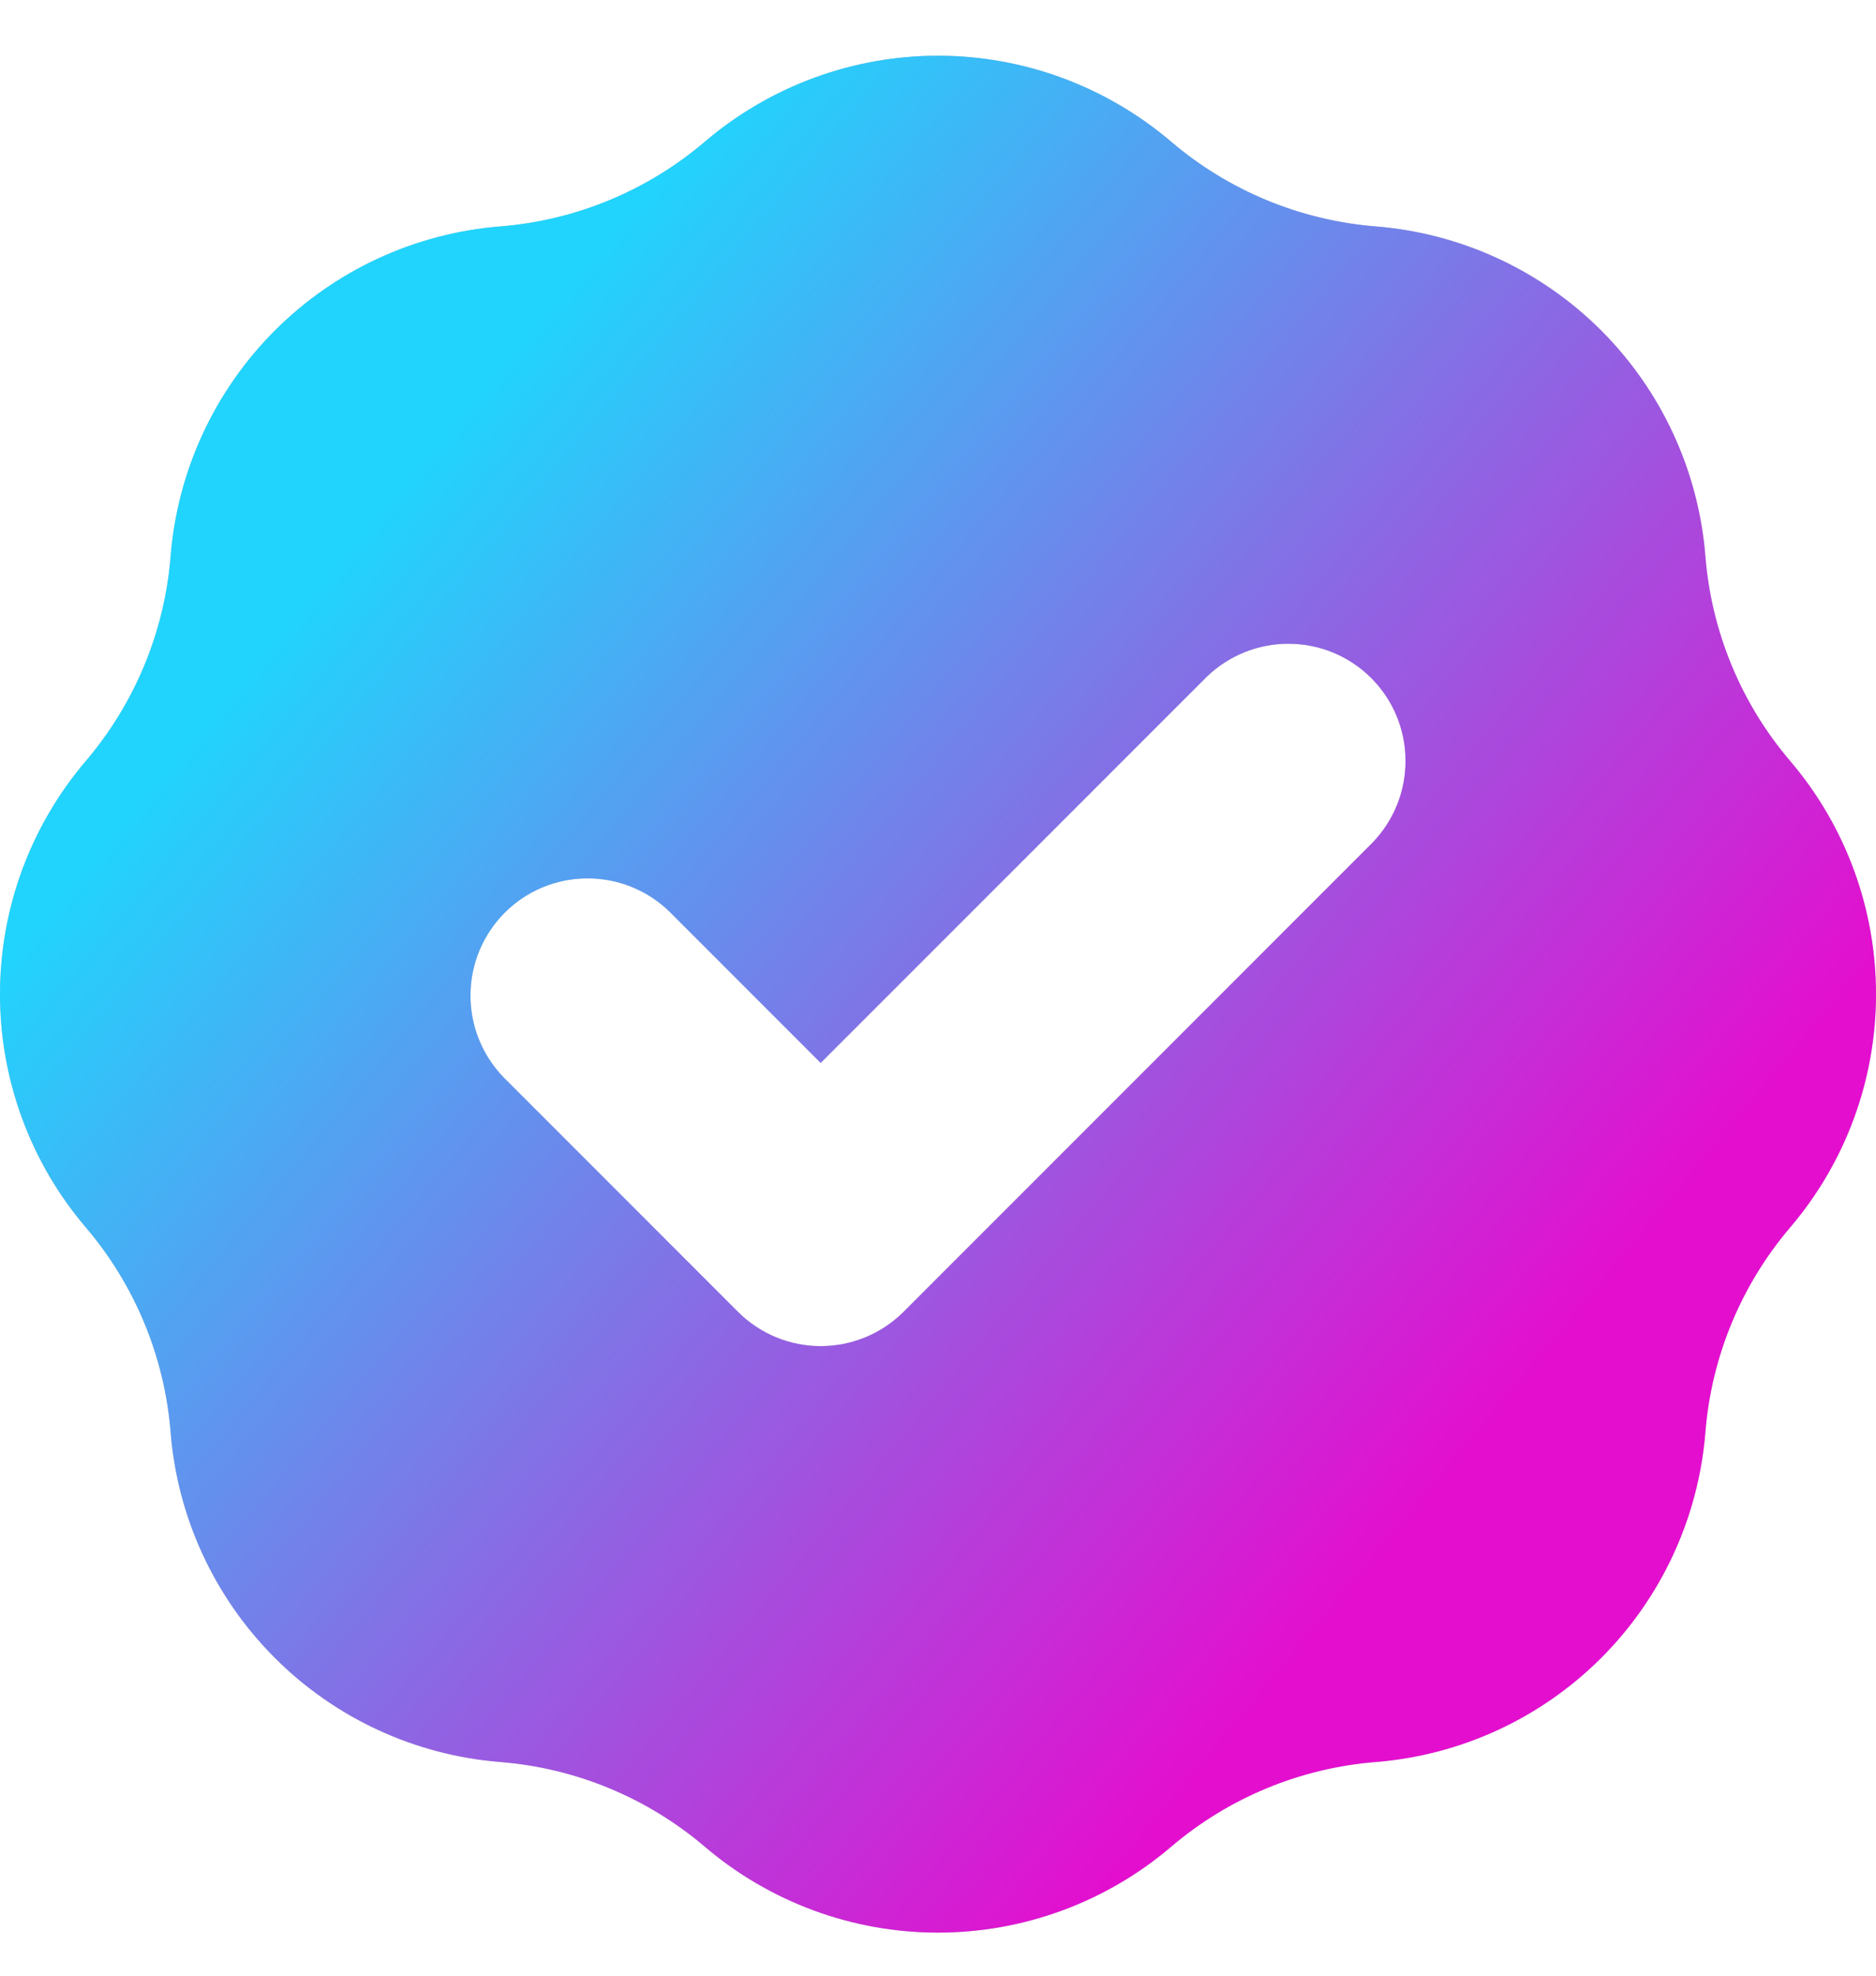 <svg width="19" height="20" viewBox="0 0 19 20" fill="none" xmlns="http://www.w3.org/2000/svg">
<path fill-rule="evenodd" clip-rule="evenodd" d="M5.067 2.292C5.831 2.231 6.556 1.931 7.139 1.434C7.798 0.873 8.635 0.564 9.5 0.564C10.365 0.564 11.202 0.873 11.861 1.434C12.444 1.931 13.169 2.231 13.933 2.292C14.796 2.361 15.606 2.735 16.218 3.347C16.829 3.959 17.203 4.769 17.272 5.631C17.333 6.395 17.633 7.121 18.131 7.704C18.692 8.362 19 9.199 19 10.065C19 10.93 18.692 11.767 18.131 12.425C17.634 13.008 17.333 13.734 17.272 14.498C17.203 15.36 16.829 16.17 16.218 16.782C15.606 17.394 14.796 17.768 13.933 17.837C13.169 17.898 12.444 18.198 11.861 18.695C11.202 19.256 10.365 19.564 9.5 19.564C8.635 19.564 7.798 19.256 7.139 18.695C6.556 18.198 5.831 17.898 5.067 17.837C4.204 17.768 3.394 17.394 2.783 16.782C2.171 16.17 1.797 15.36 1.728 14.498C1.667 13.734 1.366 13.008 0.869 12.425C0.308 11.767 0 10.93 0 10.065C0 9.199 0.308 8.362 0.869 7.704C1.366 7.12 1.667 6.395 1.728 5.631C1.797 4.769 2.171 3.959 2.783 3.347C3.394 2.735 4.204 2.361 5.067 2.292ZM13.902 8.529C14.118 8.305 14.238 8.005 14.235 7.694C14.233 7.382 14.108 7.084 13.888 6.864C13.668 6.644 13.37 6.519 13.058 6.517C12.747 6.514 12.447 6.634 12.223 6.85L8.312 10.76L6.777 9.225C6.553 9.009 6.253 8.889 5.942 8.892C5.63 8.894 5.332 9.019 5.112 9.239C4.892 9.46 4.767 9.757 4.765 10.069C4.762 10.38 4.882 10.68 5.098 10.904L7.473 13.279C7.696 13.502 7.998 13.627 8.312 13.627C8.627 13.627 8.929 13.502 9.152 13.279L13.902 8.529Z" fill="#C4C4C4"/>
<path fill-rule="evenodd" clip-rule="evenodd" d="M5.067 2.292C5.831 2.231 6.556 1.931 7.139 1.434C7.798 0.873 8.635 0.564 9.5 0.564C10.365 0.564 11.202 0.873 11.861 1.434C12.444 1.931 13.169 2.231 13.933 2.292C14.796 2.361 15.606 2.735 16.218 3.347C16.829 3.959 17.203 4.769 17.272 5.631C17.333 6.395 17.633 7.121 18.131 7.704C18.692 8.362 19 9.199 19 10.065C19 10.93 18.692 11.767 18.131 12.425C17.634 13.008 17.333 13.734 17.272 14.498C17.203 15.36 16.829 16.17 16.218 16.782C15.606 17.394 14.796 17.768 13.933 17.837C13.169 17.898 12.444 18.198 11.861 18.695C11.202 19.256 10.365 19.564 9.5 19.564C8.635 19.564 7.798 19.256 7.139 18.695C6.556 18.198 5.831 17.898 5.067 17.837C4.204 17.768 3.394 17.394 2.783 16.782C2.171 16.17 1.797 15.36 1.728 14.498C1.667 13.734 1.366 13.008 0.869 12.425C0.308 11.767 0 10.93 0 10.065C0 9.199 0.308 8.362 0.869 7.704C1.366 7.12 1.667 6.395 1.728 5.631C1.797 4.769 2.171 3.959 2.783 3.347C3.394 2.735 4.204 2.361 5.067 2.292ZM13.902 8.529C14.118 8.305 14.238 8.005 14.235 7.694C14.233 7.382 14.108 7.084 13.888 6.864C13.668 6.644 13.37 6.519 13.058 6.517C12.747 6.514 12.447 6.634 12.223 6.85L8.312 10.76L6.777 9.225C6.553 9.009 6.253 8.889 5.942 8.892C5.63 8.894 5.332 9.019 5.112 9.239C4.892 9.46 4.767 9.757 4.765 10.069C4.762 10.38 4.882 10.68 5.098 10.904L7.473 13.279C7.696 13.502 7.998 13.627 8.312 13.627C8.627 13.627 8.929 13.502 9.152 13.279L13.902 8.529Z" fill="url(#paint0_linear_253_16)"/>
<defs>
<linearGradient id="paint0_linear_253_16" x1="2.40376e-06" y1="9.777" x2="11.245" y2="19.115" gradientUnits="userSpaceOnUse">
<stop stop-color="#21D4FD"/>
<stop offset="1" stop-color="#E40ECF"/>
</linearGradient>
</defs>
</svg>
